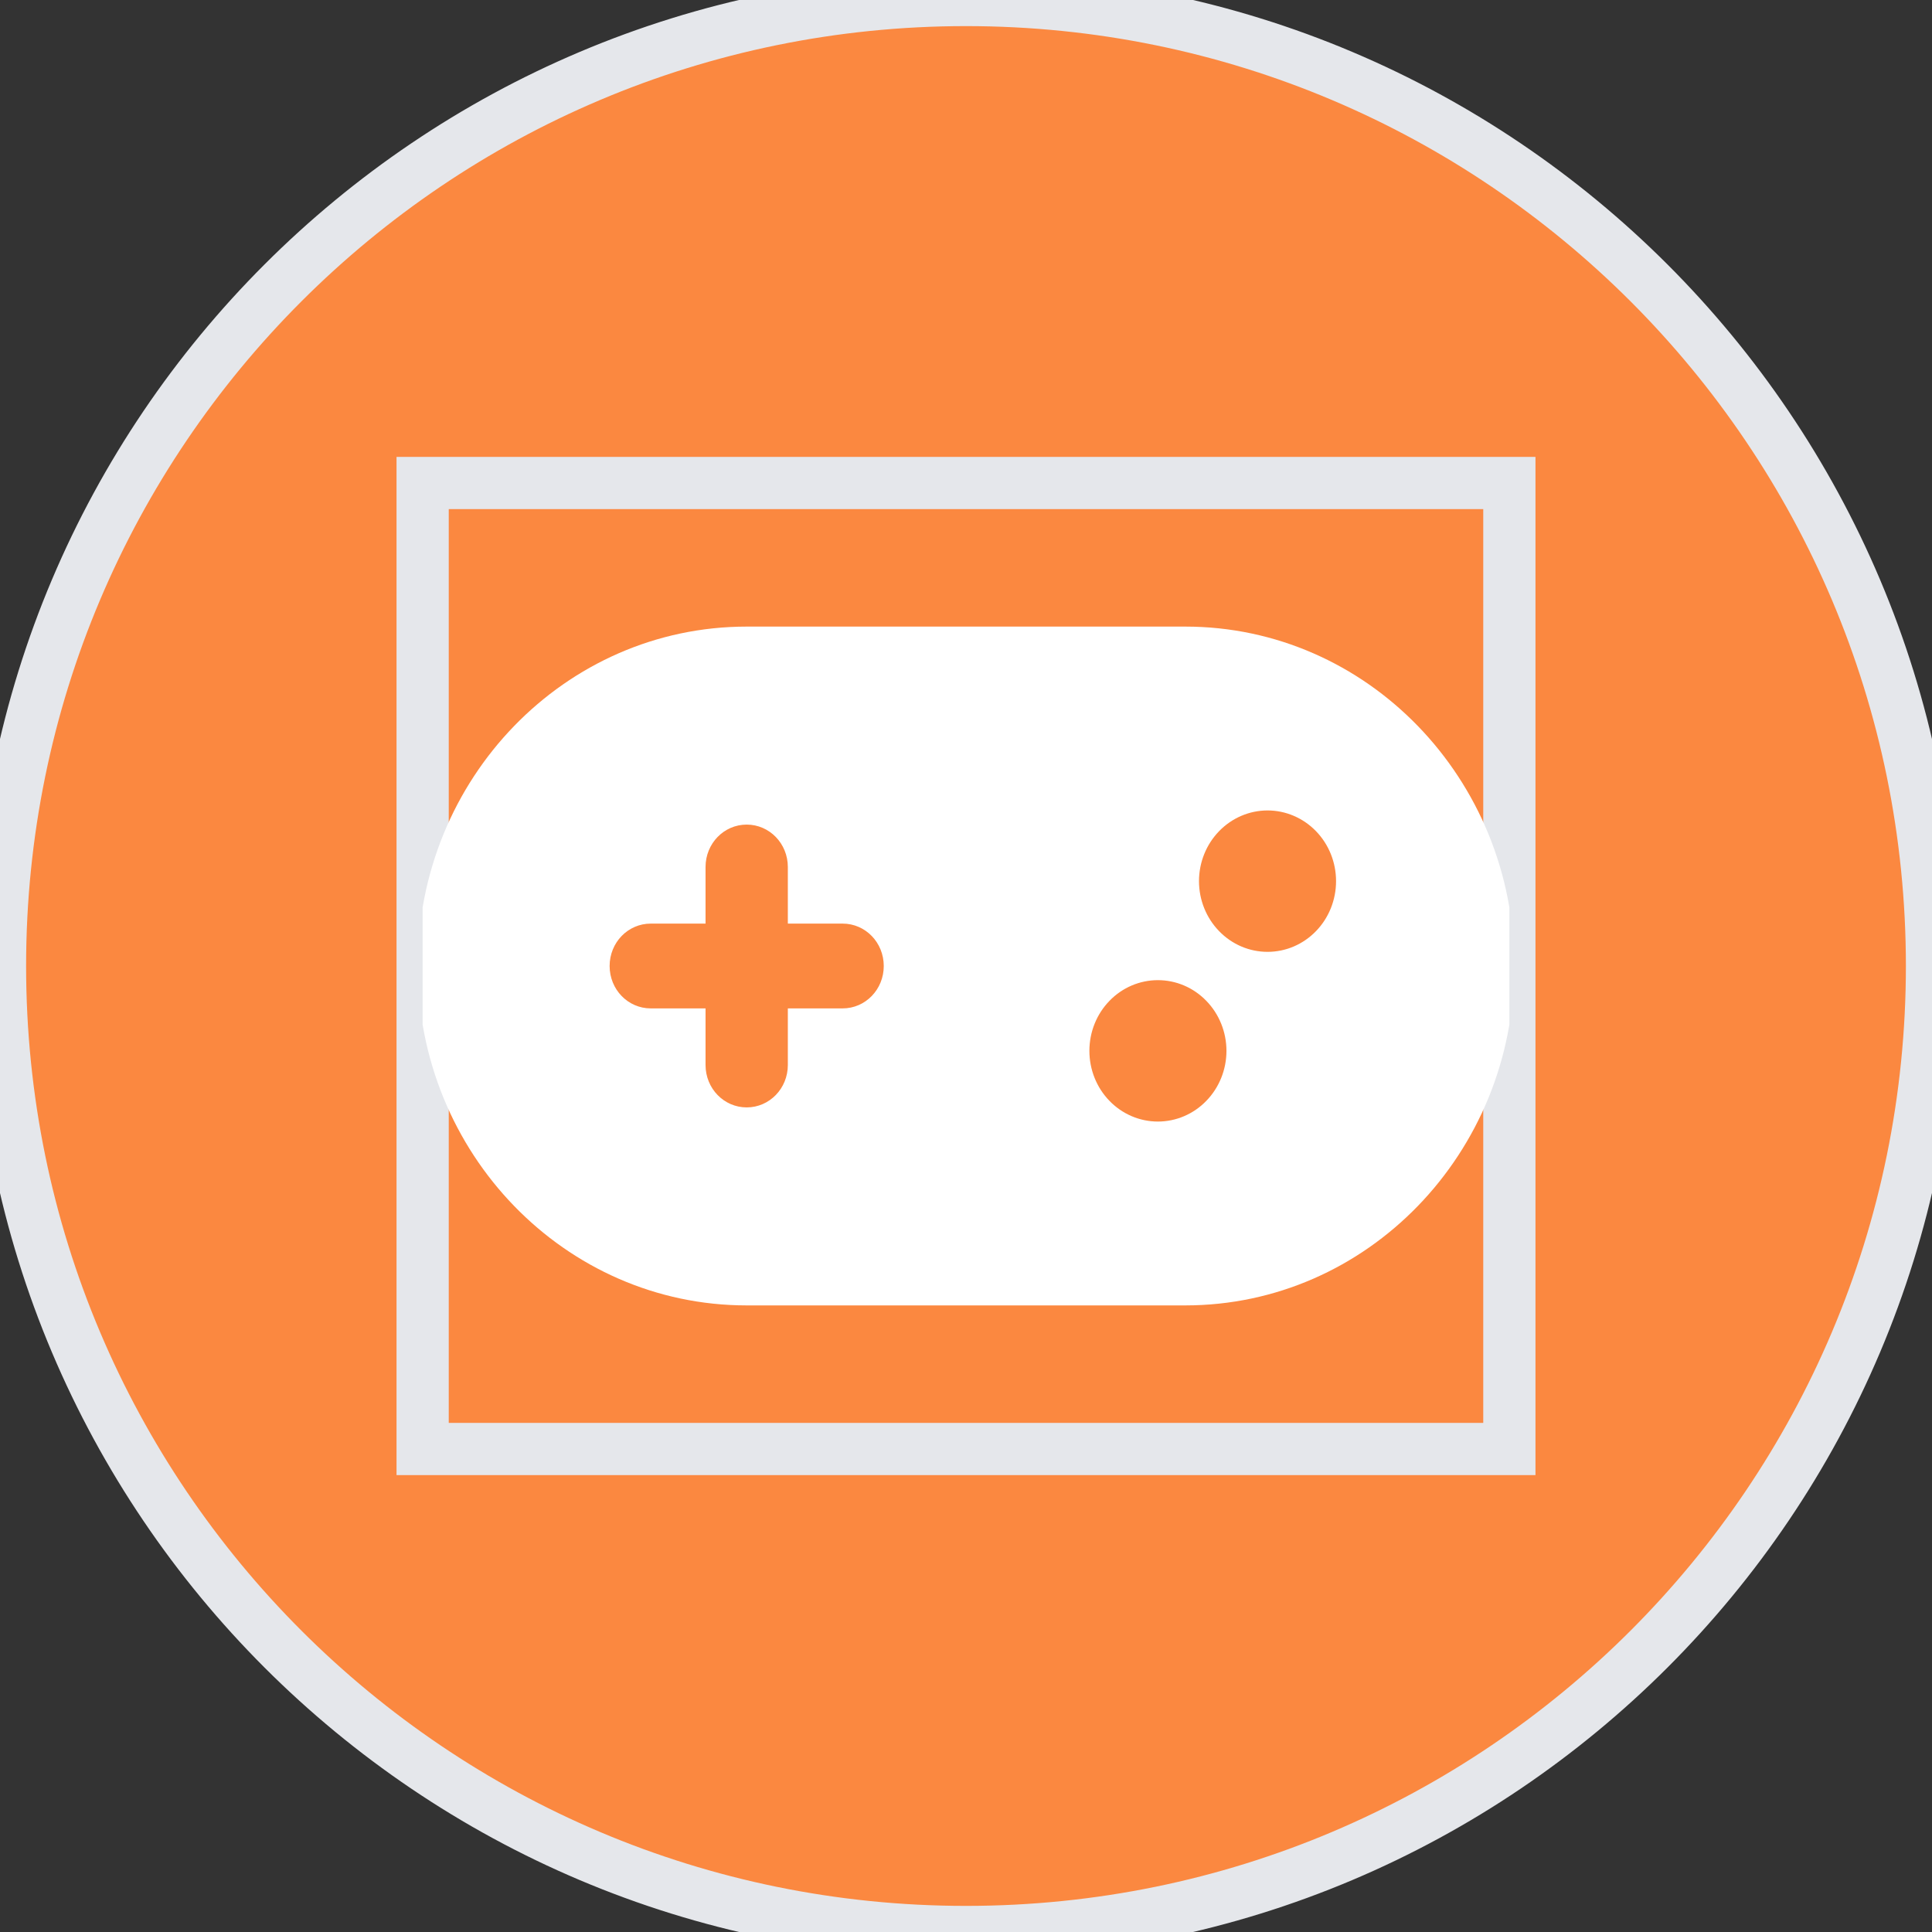 <svg width="37" height="37" viewBox="0 0 37 37" fill="none" xmlns="http://www.w3.org/2000/svg">
<rect x="0" y="0" width="37" height="37" fill="#333333" stroke="none"/>
<path d="M18.5 0C28.717 0 37 8.283 37 18.5C37 28.717 28.717 37 18.5 37C8.283 37 0 28.717 0 18.5C0 8.283 8.283 0 18.5 0Z" fill="#FB8840"/>
<path d="M18.5 0C28.717 0 37 8.283 37 18.5C37 28.717 28.717 37 18.5 37C8.283 37 0 28.717 0 18.5C0 8.283 8.283 0 18.5 0Z" stroke="#E5E7EB"/>
<path d="M28.906 27.75H8.094V9.25H28.906V27.75Z" stroke="#E5E7EB"/>
<g clip-path="url(#clip0_4_1263)">
<path d="M14.3 12C10.822 12 8 14.912 8 18.5C8 22.088 10.822 25 14.3 25H22.7C26.178 25 29 22.088 29 18.5C29 14.912 26.178 12 22.7 12H14.3ZM24.275 15.521C24.623 15.521 24.957 15.664 25.203 15.918C25.449 16.171 25.587 16.516 25.587 16.875C25.587 17.234 25.449 17.579 25.203 17.832C24.957 18.087 24.623 18.229 24.275 18.229C23.927 18.229 23.593 18.087 23.347 17.832C23.101 17.579 22.962 17.234 22.962 16.875C22.962 16.516 23.101 16.171 23.347 15.918C23.593 15.664 23.927 15.521 24.275 15.521ZM20.863 20.125C20.863 19.766 21.001 19.421 21.247 19.168C21.493 18.913 21.827 18.771 22.175 18.771C22.523 18.771 22.857 18.913 23.103 19.168C23.349 19.421 23.488 19.766 23.488 20.125C23.488 20.484 23.349 20.829 23.103 21.082C22.857 21.337 22.523 21.479 22.175 21.479C21.827 21.479 21.493 21.337 21.247 21.082C21.001 20.829 20.863 20.484 20.863 20.125ZM13.512 16.604C13.512 16.154 13.864 15.792 14.3 15.792C14.736 15.792 15.088 16.154 15.088 16.604V17.688H16.137C16.574 17.688 16.925 18.05 16.925 18.5C16.925 18.95 16.574 19.312 16.137 19.312H15.088V20.396C15.088 20.846 14.736 21.208 14.3 21.208C13.864 21.208 13.512 20.846 13.512 20.396V19.312H12.463C12.026 19.312 11.675 18.95 11.675 18.5C11.675 18.05 12.026 17.688 12.463 17.688H13.512V16.604Z" fill="white"/>
</g>
<defs>
<clipPath id="clip0_4_1263">
<path d="M8.094 9.25H28.906V27.75H8.094V9.25Z" fill="white"/>
</clipPath>
</defs>
</svg>
